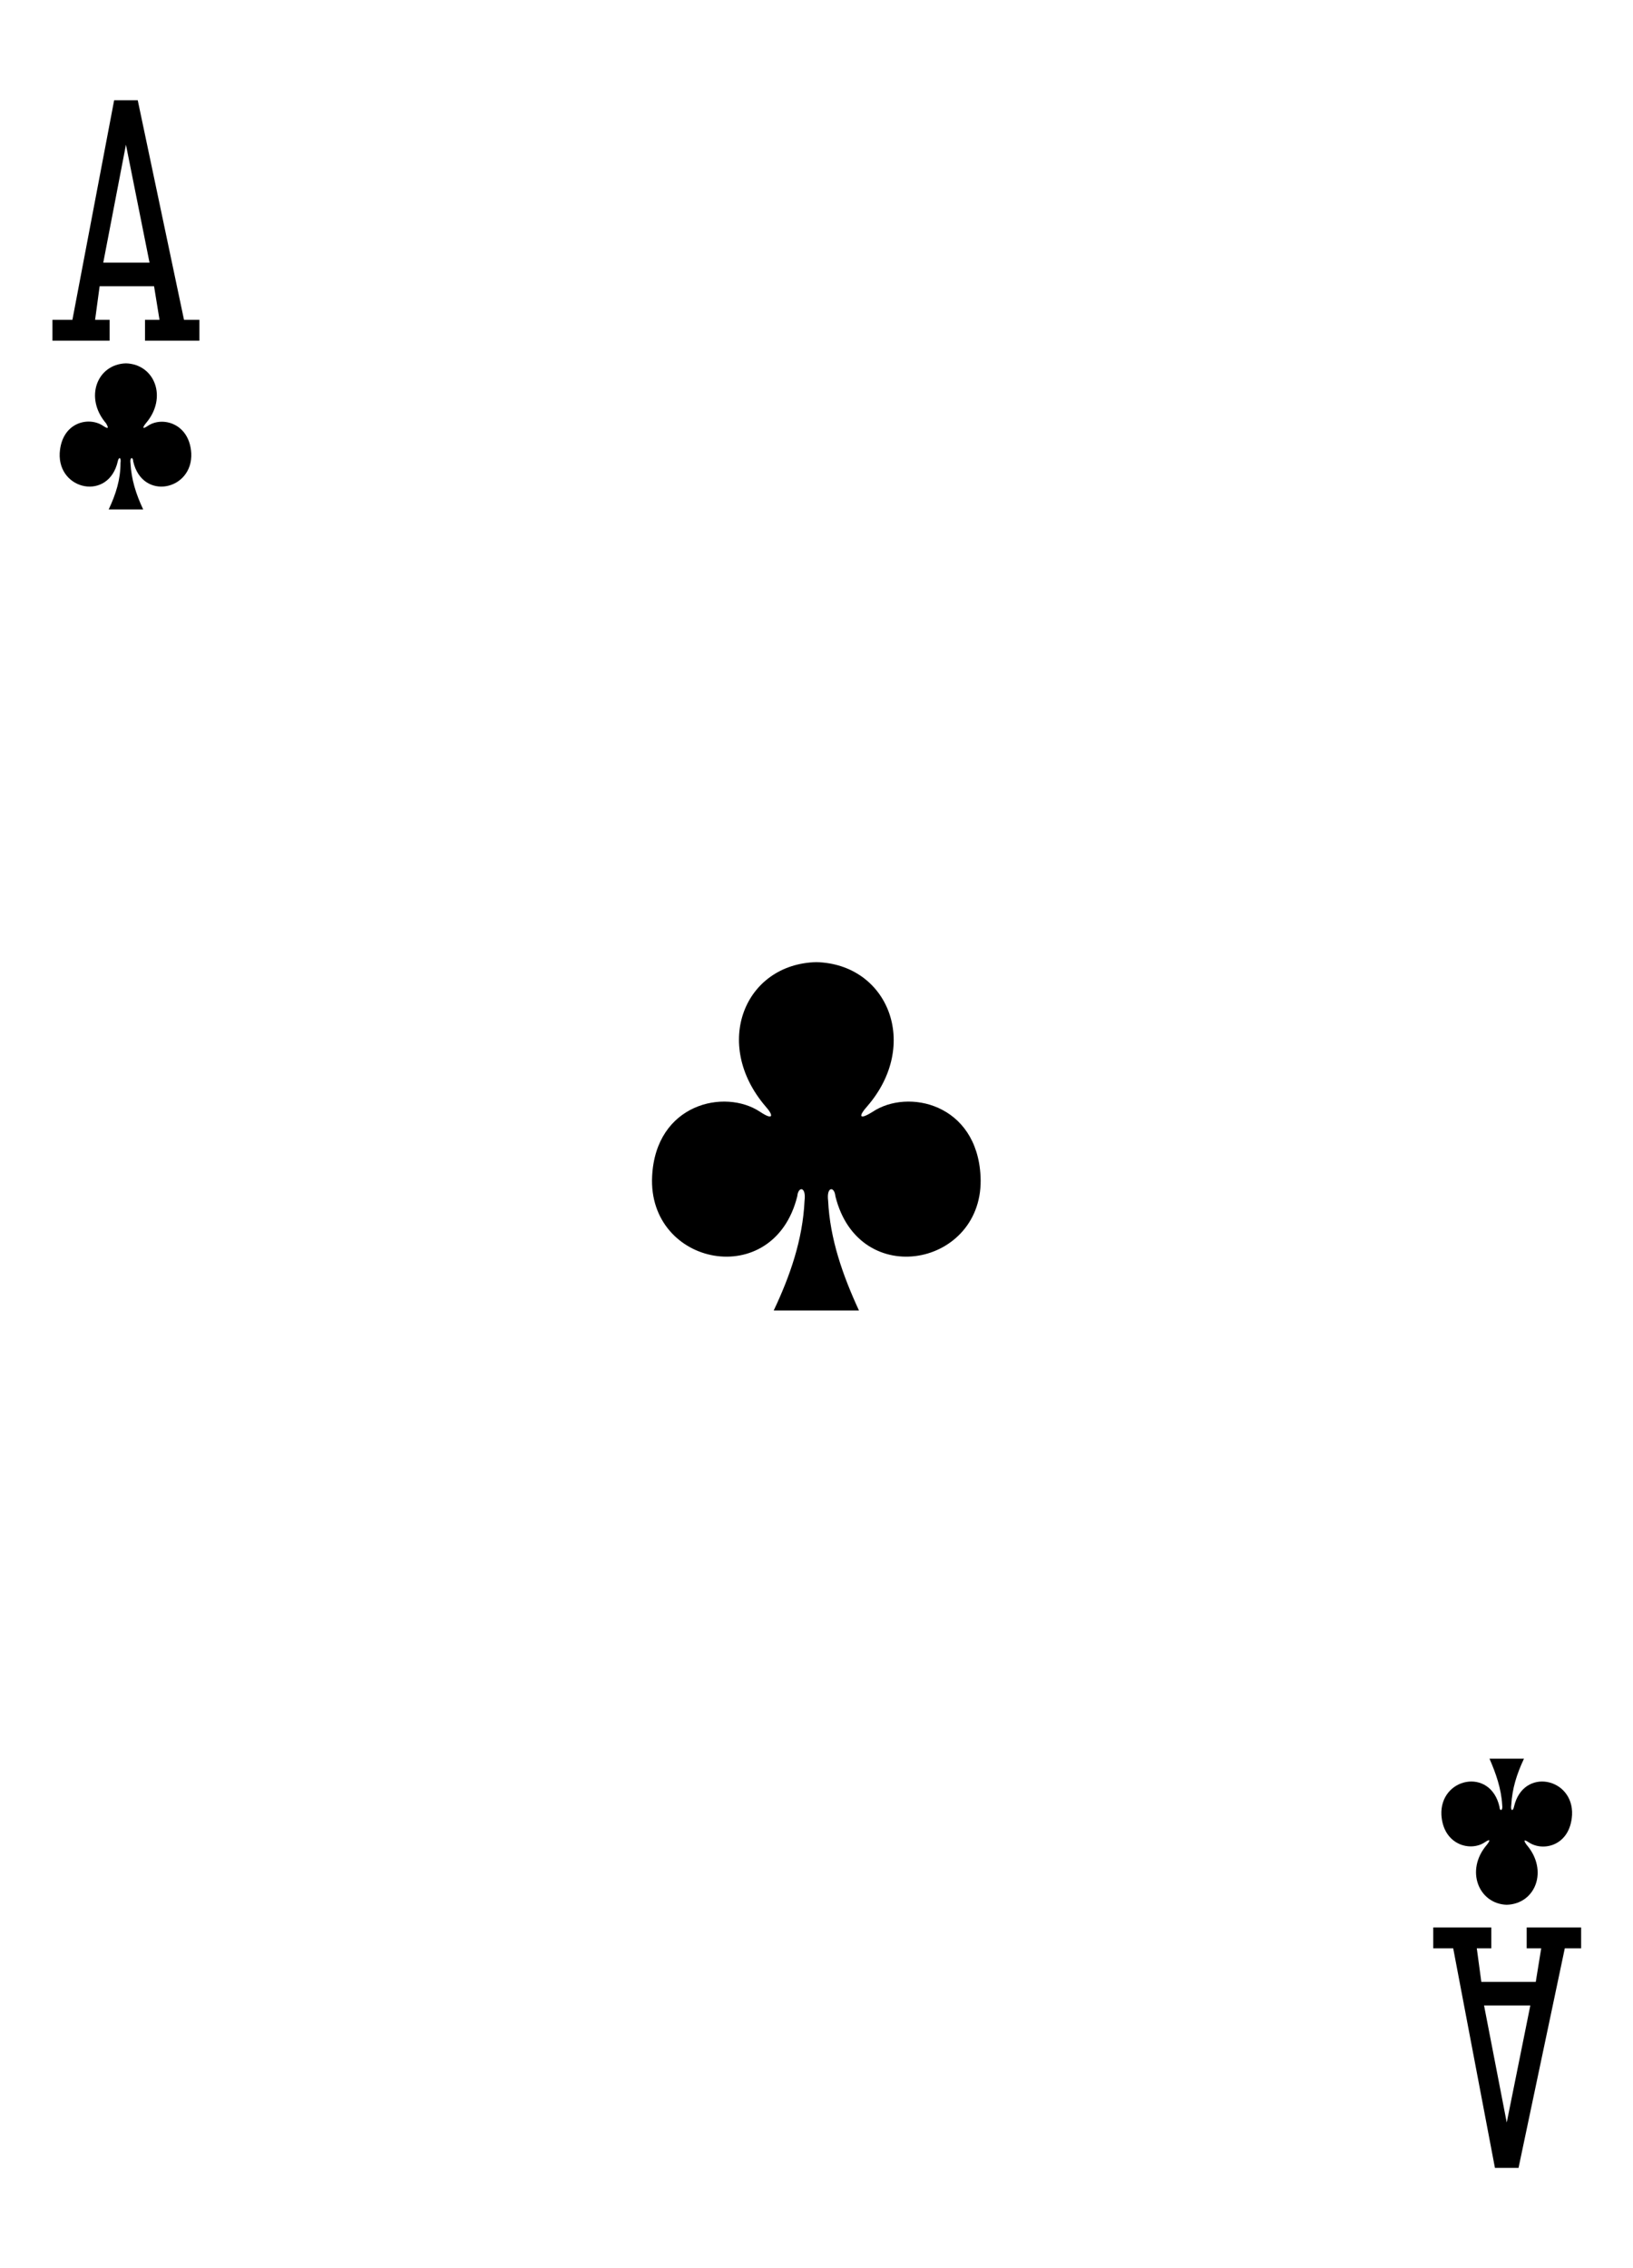 <?xml version="1.0" encoding="utf-8"?>
<!-- Generator: Adobe Illustrator 23.0.1, SVG Export Plug-In . SVG Version: 6.00 Build 0)  -->
<svg version="1.1" xmlns="http://www.w3.org/2000/svg" xmlns:xlink="http://www.w3.org/1999/xlink" x="0px" y="0px"
	 viewBox="0 0 180 250" style="enable-background:new 0 0 180 250;" xml:space="preserve">
<style type="text/css">
	.st0{fill:#FFFFFF;}
	.st1{fill:#E2CF00;}
	.st2{fill:#131F67;}
	.st3{fill:#D40000;}
	.st4{fill:#100F08;}
</style>
<g id="white-background">
	<rect class="st0" width="180" height="250"/>
</g>
<g id="Layer_1">
	<g id="g5120_1_" transform="matrix(1,0,0,1,5.982,-5.551)">
		<path id="path147-0-8-1-6-1-1-0-9-1-8_1_" d="M84,111.6c-7.9,0.2-11.5,9-5.6,15.9c0.9,1,0.9,1.6-0.6,0.6
			c-3.9-2.6-11.5-0.9-11.9,7.1c-0.5,9.9,13.4,12.7,16,2.2c0.1-1.1,1-1.1,0.8,0.5c-0.2,4.3-1.6,8.3-3.4,12.1c3.1,0,6.6,0,9.4,0
			c-1.8-3.9-3.2-7.9-3.4-12.1c-0.2-1.6,0.7-1.6,0.8-0.5c2.6,10.5,16.5,7.7,16-2.2c-0.4-8-8-9.7-11.9-7.1c-1.6,1-1.5,0.4-0.6-0.6
			C95.5,120.7,91.9,111.8,84,111.6C84,111.6,84,111.6,84,111.6L84,111.6z"/>
		<path id="path147-6-9-8-7-0-5-0-8-3_1_" d="M160.1,215.5c3.2-0.1,4.6-3.8,2.2-6.6c-0.3-0.4-0.4-0.7,0.2-0.3c1.6,1.1,4.6,0.4,4.8-3
			c0.2-4.1-5.4-5.3-6.4-0.9c-0.1,0.5-0.4,0.5-0.3-0.2c0.1-1.8,0.6-3.4,1.4-5.1c-1.3,0-2.5,0-3.8,0c0.7,1.6,1.3,3.3,1.4,5.1
			c0.1,0.7-0.3,0.7-0.3,0.2c-1-4.4-6.6-3.2-6.4,0.9c0.2,3.3,3.2,4.1,4.8,3c0.6-0.4,0.6-0.2,0.2,0.3
			C155.5,211.7,157,215.4,160.1,215.5C160.1,215.5,160.1,215.5,160.1,215.5L160.1,215.5z"/>
		<path id="path41-6-3-5-1_1_" d="M-0.2,43.1v-2.3h2.2l4.6-24.2h2.6l5.1,24.2H16v2.3h-6v-2.3h1.6L11,37.1H5l-0.5,3.7h1.6v2.3H-0.2z
			 M10.5,34.5l-2.6-13l-2.5,13H10.5z"/>
		<path id="path41-6-4-0-2-8_1_" d="M152,218v2.3h2.2l4.6,24.2h2.6l5.1-24.2h1.8V218h-6v2.3h1.6l-0.6,3.7h-6l-0.5-3.7h1.6V218H152
			L152,218z M162.7,226.6l-2.6,12.9l-2.5-12.9H162.7L162.7,226.6z"/>
		<path id="path147-6-9-8-7-4-5-6-8-9_1_" d="M7.9,45.6c-3.2,0.1-4.6,3.8-2.2,6.6C6,52.7,6,52.9,5.4,52.5c-1.6-1.1-4.6-0.4-4.8,3
			c-0.2,4.1,5.4,5.3,6.4,0.9c0.1-0.5,0.4-0.5,0.3,0.2C7.3,58.4,6.8,60,6,61.7c1.3,0,2.5,0,3.8,0C9,60,8.5,58.4,8.4,56.6
			c-0.1-0.7,0.3-0.7,0.3-0.2c1,4.4,6.6,3.2,6.4-0.9c-0.2-3.3-3.2-4.1-4.8-3c-0.6,0.4-0.6,0.2-0.2-0.3C12.5,49.4,11.1,45.7,7.9,45.6
			C7.9,45.6,7.9,45.6,7.9,45.6L7.9,45.6z"/>
	</g>
</g>
</svg>
